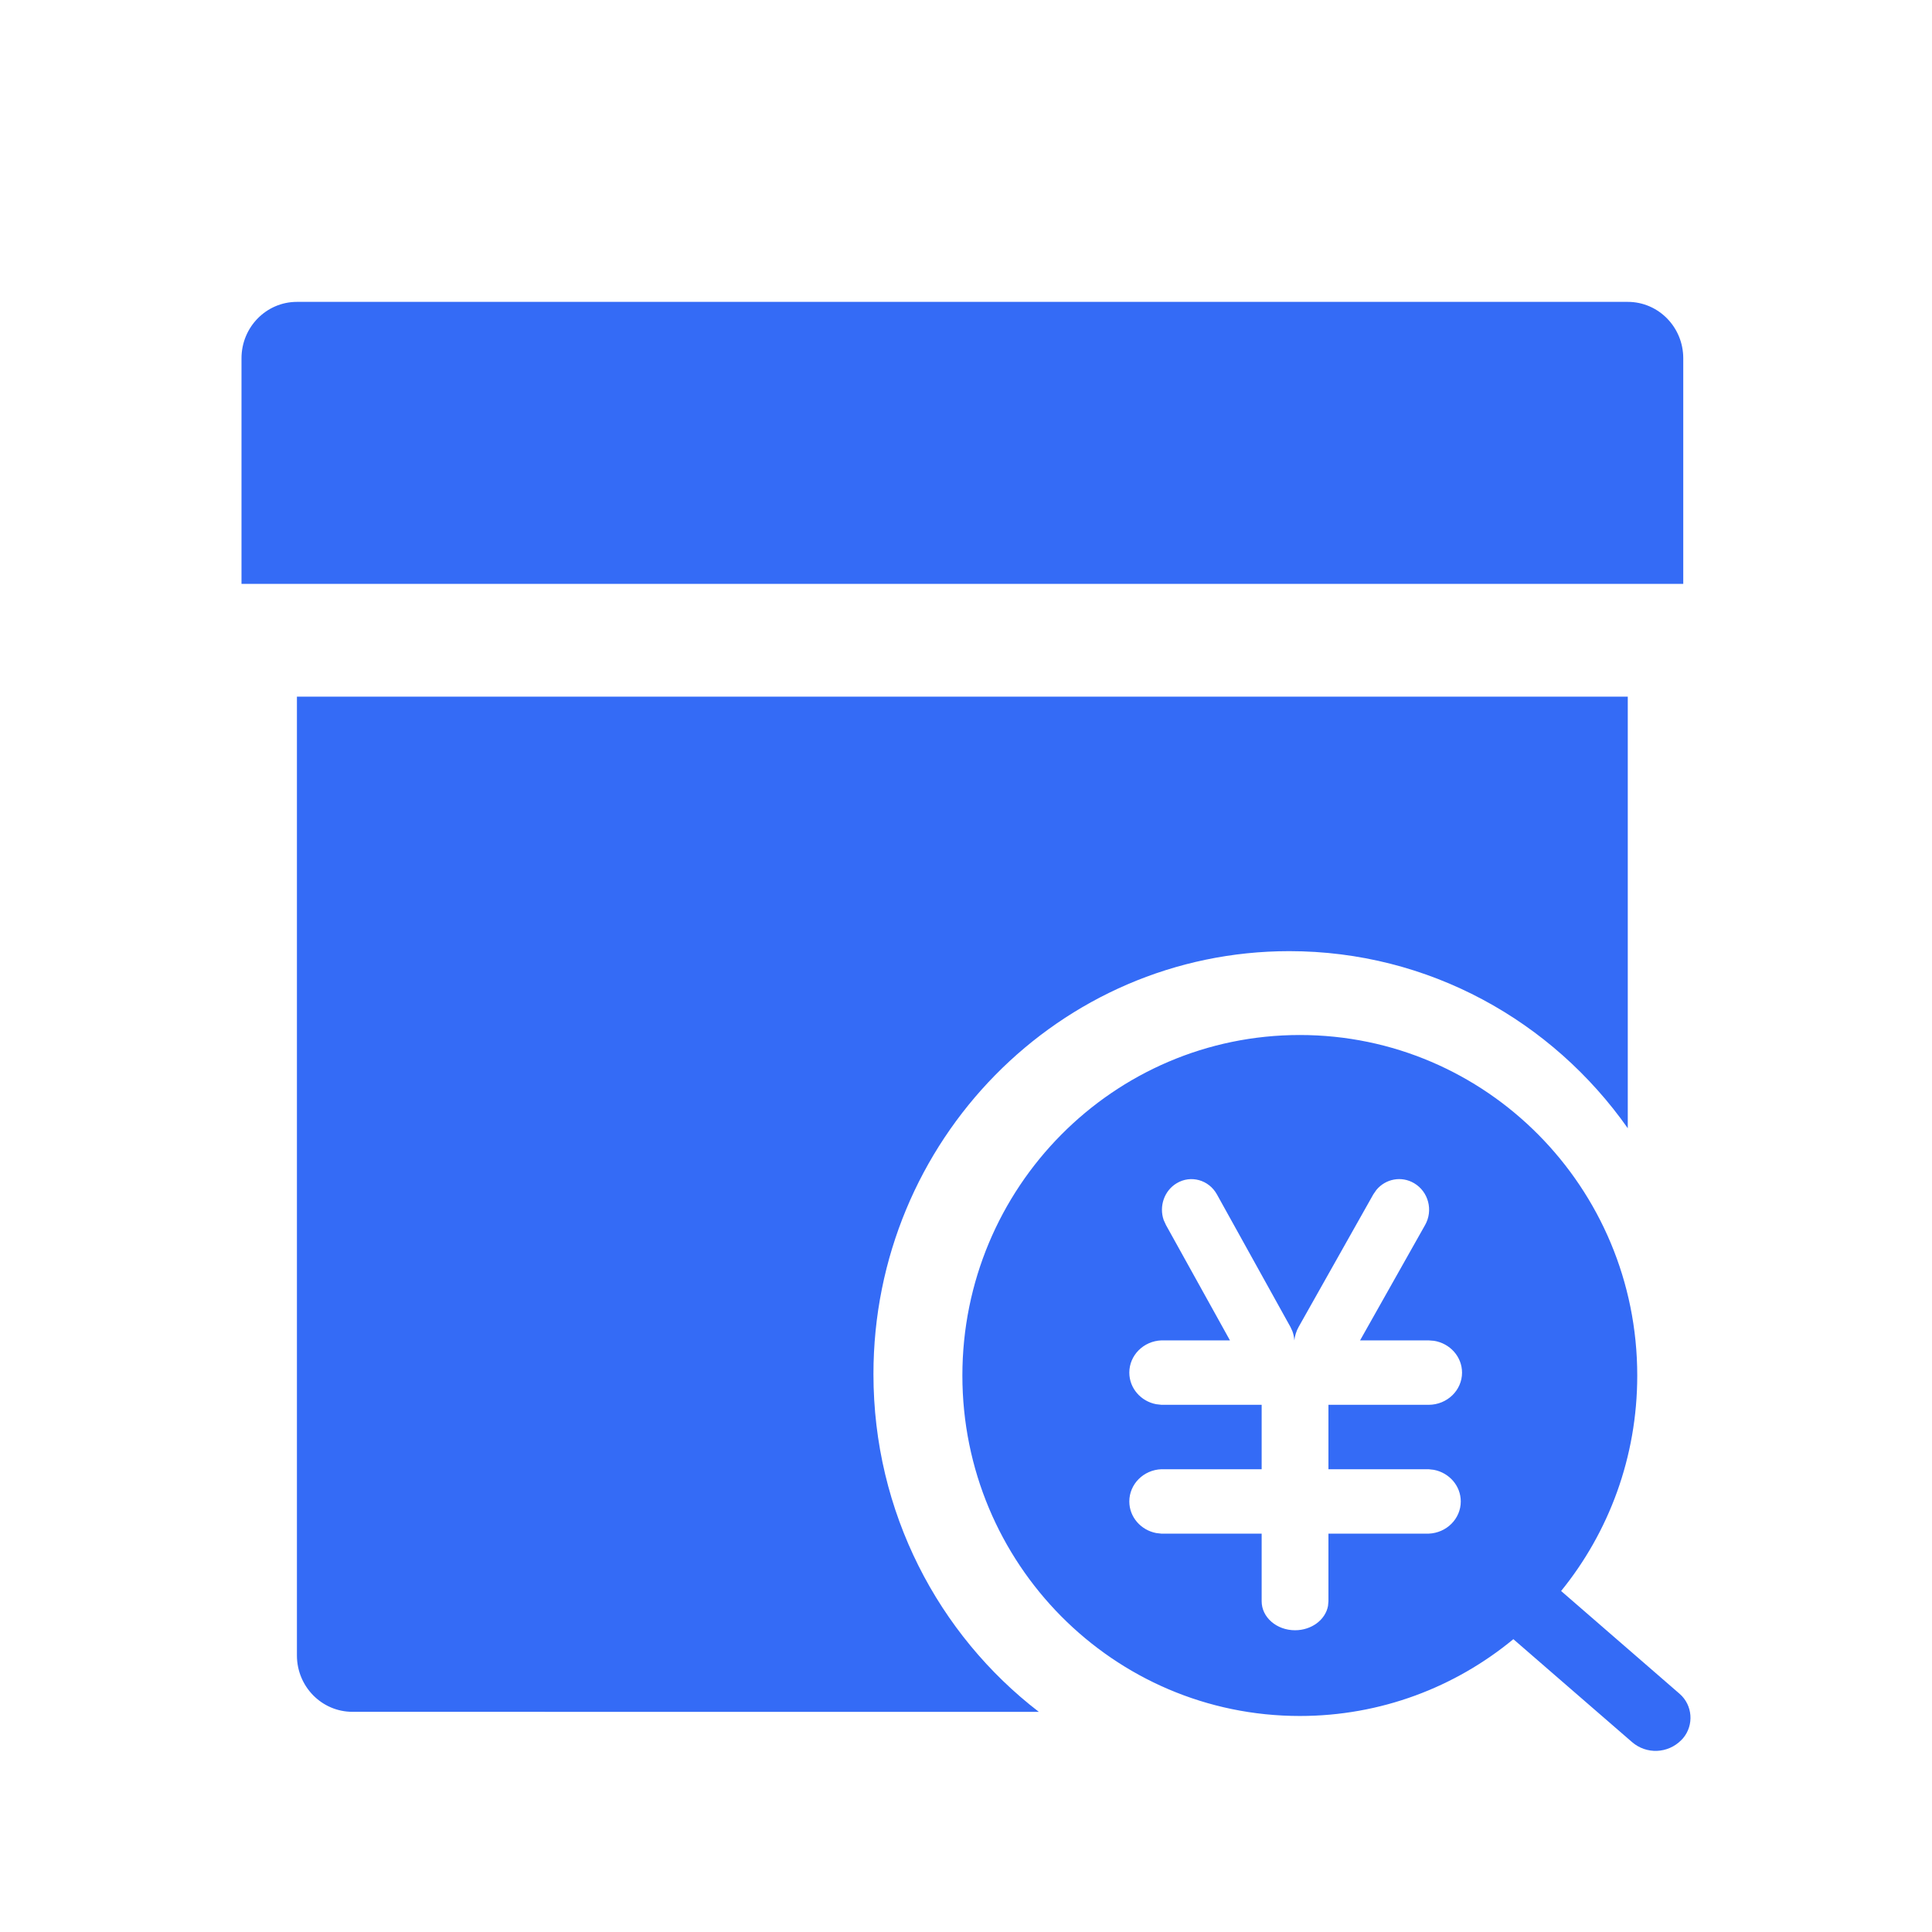 <!--?xml version="1.0" encoding="UTF-8"?-->
<svg width="32px" height="32px" viewBox="0 0 32 32" version="1.1" xmlns="http://www.w3.org/2000/svg" xmlns:xlink="http://www.w3.org/1999/xlink">
    <title>267.货值盘点</title>
    <g id="267.货值盘点" stroke="none" stroke-width="1" fill="none" fill-rule="evenodd">
        <g id="货值盘点" transform="translate(4, 5)" fill="#000000" fill-rule="nonzero">
            <path d="M17.529,12.143 C20.616,12.143 23.118,14.668 23.118,17.783 C23.118,19.137 22.646,20.38 21.857,21.352 L23.82,23.055 C24.035,23.242 24.061,23.571 23.877,23.79 C23.868,23.801 23.859,23.811 23.848,23.821 C23.625,24.047 23.269,24.061 23.03,23.853 L21.066,22.15 C20.103,22.945 18.871,23.422 17.529,23.422 C14.442,23.422 11.94,20.898 11.94,17.783 C11.94,14.668 14.442,12.143 17.529,12.143 Z M22.961,6.539 L22.961,13.687 C21.711,11.911 19.666,10.754 17.355,10.754 C13.551,10.754 10.467,13.891 10.467,17.76 C10.467,20.045 11.543,22.075 13.207,23.354 L1.837,23.353 C1.33,23.353 0.918,22.935 0.918,22.419 L0.918,6.539 L22.961,6.539 Z M18.798,14.708 L18.746,14.783 L17.509,16.979 C17.47,17.048 17.448,17.124 17.438,17.201 C17.435,17.151 17.425,17.1 17.407,17.051 L17.374,16.979 L16.156,14.783 C16.022,14.541 15.723,14.458 15.49,14.598 C15.282,14.722 15.196,14.981 15.274,15.207 L15.312,15.29 L16.372,17.201 L15.237,17.201 C14.94,17.212 14.705,17.448 14.705,17.735 C14.705,17.993 14.896,18.21 15.15,18.258 L15.237,18.268 L16.897,18.268 L16.897,19.335 L15.237,19.335 C14.94,19.346 14.705,19.582 14.705,19.869 C14.705,20.127 14.896,20.343 15.15,20.392 L15.237,20.402 L16.897,20.402 L16.897,21.522 C16.897,21.787 17.144,22.002 17.45,22.002 C17.725,22.002 17.953,21.828 17.996,21.6 L18.003,21.522 L18.003,20.402 L19.662,20.402 C19.96,20.391 20.195,20.155 20.195,19.869 C20.195,19.61 20.004,19.394 19.75,19.345 L19.662,19.335 L18.003,19.335 L18.003,18.268 L19.662,18.268 C19.968,18.268 20.216,18.029 20.216,17.735 C20.216,17.47 20.015,17.25 19.752,17.208 L19.662,17.201 L18.527,17.201 L19.604,15.29 C19.741,15.048 19.66,14.738 19.423,14.598 C19.212,14.473 18.95,14.525 18.798,14.708 Z M22.961,0 C23.469,0 23.88,0.418 23.88,0.934 L23.88,4.671 L0,4.671 L0,0.934 C0,0.418 0.411,0 0.918,0 L22.961,0 Z" id="形状" fill="#346bf6"></path>
        </g>
    </g>
</svg>